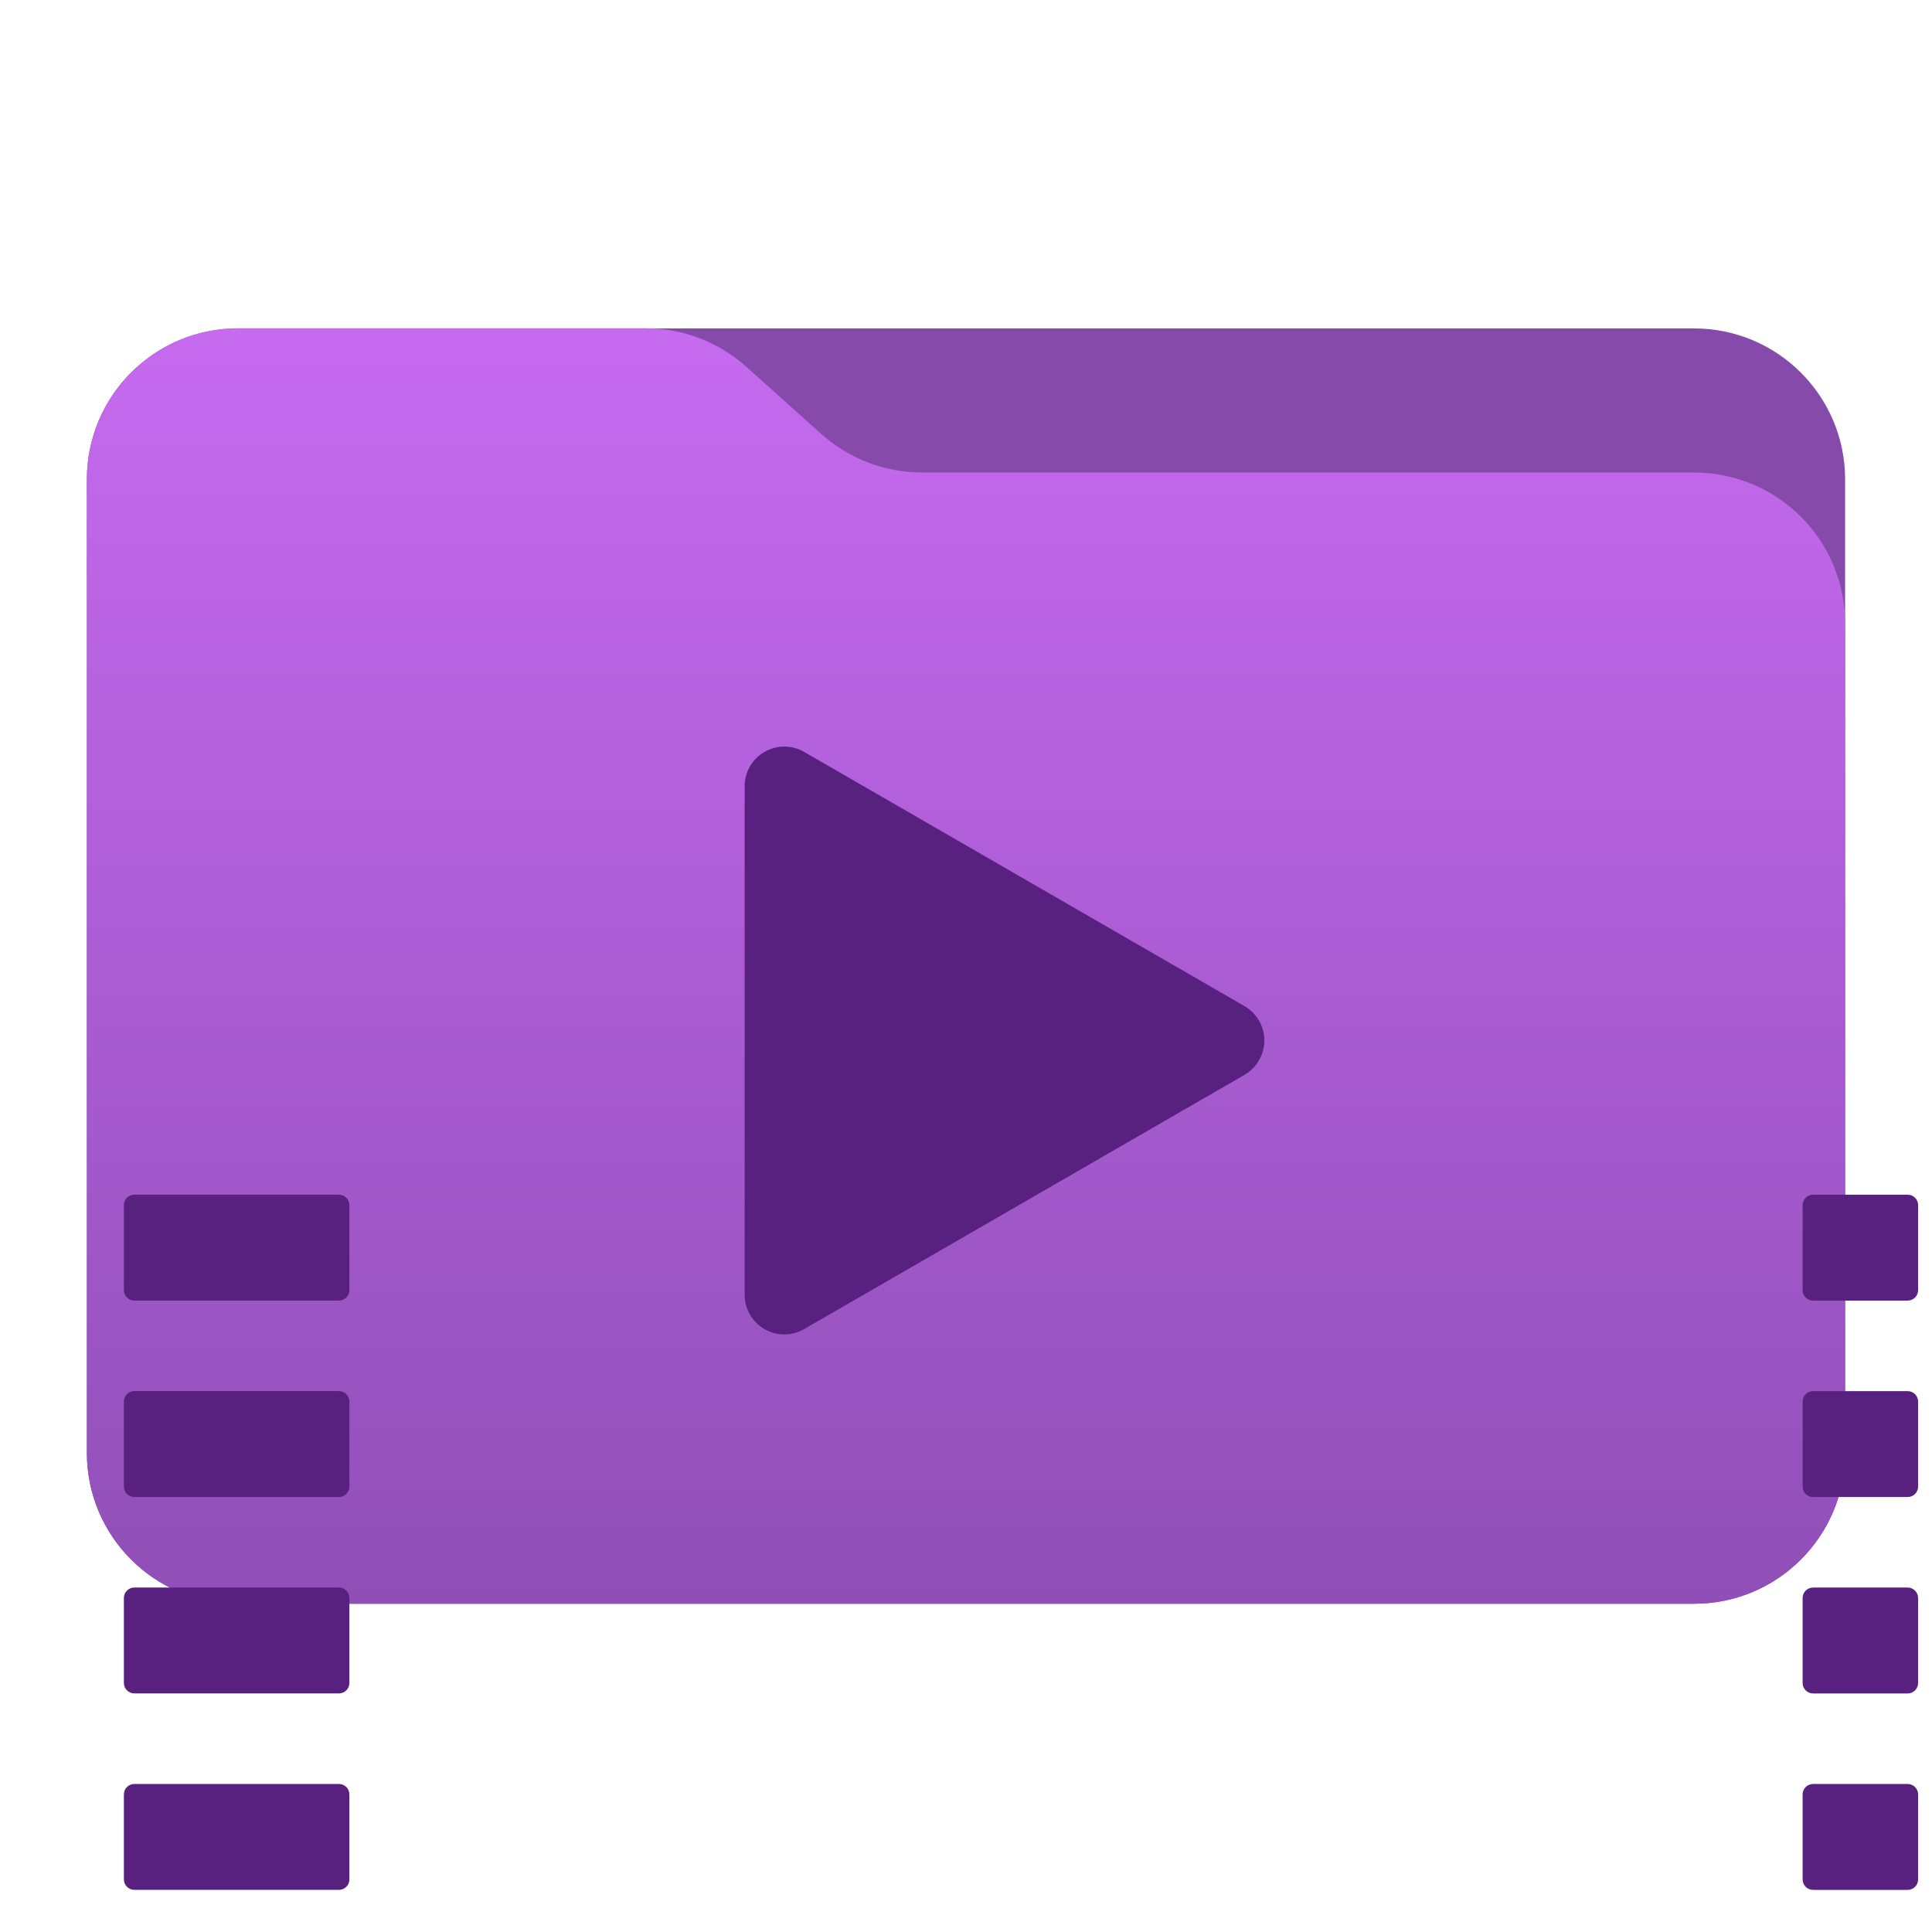 <?xml version="1.0" encoding="UTF-8" standalone="no"?>
<svg
   style="clip-rule:evenodd;fill-rule:evenodd;stroke-linejoin:round;stroke-miterlimit:2"
   viewBox="0 0 48 48"
   version="1.1"
   id="svg6"
   sodipodi:docname="kora_folder-videos.svg"
   inkscape:version="1.4.2 (ebf0e940d0, 2025-05-08)"
   xmlns:inkscape="http://www.inkscape.org/namespaces/inkscape"
   xmlns:sodipodi="http://sodipodi.sourceforge.net/DTD/sodipodi-0.dtd"
   xmlns="http://www.w3.org/2000/svg"
   xmlns:svg="http://www.w3.org/2000/svg">
  <sodipodi:namedview
     id="namedview6"
     pagecolor="#ffffff"
     bordercolor="#000000"
     borderopacity="0.25"
     inkscape:showpageshadow="2"
     inkscape:pageopacity="0.0"
     inkscape:pagecheckerboard="0"
     inkscape:deskcolor="#d1d1d1"
     inkscape:zoom="8.3645834"
     inkscape:cx="26.899128"
     inkscape:cy="12.254047"
     inkscape:window-width="1920"
     inkscape:window-height="1012"
     inkscape:window-x="0"
     inkscape:window-y="0"
     inkscape:window-maximized="1"
     inkscape:current-layer="g3" />
  <g
     transform="scale(.75)"
     id="g3">
    <path
       d="m61.122 15.88c0-2.762-2.239-5-5-5h-48.244c-2.761 0-5 2.238-5 5v32.246c0 2.761 2.239 5 5 5h48.244c2.761 0 5-2.239 5-5v-32.246z"
       style="fill:#854aaa;fill-opacity:1"
       id="path1" />
    <path
       d="m61.122 20.652c0-1.326-0.527-2.598-1.465-3.536-0.938-0.937-2.209-1.464-3.535-1.464h-25.58c-1.232 0-2.42-0.455-3.337-1.277-0.768-0.689-1.713-1.535-2.481-2.224-0.917-0.822-2.105-1.277-3.337-1.277h-13.509c-1.326 0-2.597 0.527-3.535 1.465-0.938 0.937-1.465 2.209-1.465 3.535v32.252c0 2.761 2.239 5 5 5h48.244c2.761 0 5-2.239 5-5v-27.474z"
       style="fill:url(#_Linear1)"
       id="path2" />
    <path
       sodipodi:type="star"
       style="fill:#58207f;stroke-width:0.724;stroke-linecap:round;stroke-miterlimit:2;paint-order:stroke markers fill;fill-opacity:1"
       id="path6"
       inkscape:flatsided="true"
       sodipodi:sides="3"
       sodipodi:cx="13.788294"
       sodipodi:cy="23.591532"
       sodipodi:r1="13.559969"
       sodipodi:r2="6.7799845"
       sodipodi:arg1="2.0943951"
       sodipodi:arg2="3.1415927"
       inkscape:rounded="0"
       inkscape:randomized="2.7755576e-17"
       d="m 7.008,32.835 -1e-7,-18.487 a 1.443,1.443 150 0 1 2.165,-1.25 l 16.01,9.243 a 1.443,1.443 90 0 1 0,2.5 L 9.173,34.085 a 1.443,1.443 30 0 1 -2.165,-1.25 z"
       inkscape:transform-center-x="-1.7941342"
       inkscape:path-effect="#path-effect6"
       transform="matrix(0.911,0,0,0.911,18.283,12.976)" />
    <path
       style="clip-rule:evenodd;fill:#58207f;fill-opacity:1;fill-rule:evenodd;stroke-width:0.724;stroke-linecap:round;stroke-linejoin:round;stroke-miterlimit:2;paint-order:stroke markers fill"
       id="path11"
       width="3.826"
       height="3.507"
       x="3.644"
       y="20.201"
       sodipodi:type="rect"
       ry="0.347"
       inkscape:path-effect="#path-effect7;#path-effect9"
       d="m 3.991,20.201 h 3.132 c 0.192,0 0.347,0.155 0.347,0.347 v 2.814 c 0,0.192 -0.155,0.347 -0.347,0.347 H 3.991 c -0.192,0 -0.347,-0.155 -0.347,-0.347 v -2.814 c 0,-0.192 0.155,-0.347 0.347,-0.347 z m 0,6.507 h 3.132 c 0.192,0 0.347,0.155 0.347,0.347 v 2.814 c 0,0.192 -0.155,0.347 -0.347,0.347 H 3.991 c -0.192,0 -0.347,-0.155 -0.347,-0.347 v -2.814 c 0,-0.192 0.155,-0.347 0.347,-0.347 z m 0,6.507 h 3.132 c 0.192,0 0.347,0.155 0.347,0.347 v 2.814 c 0,0.192 -0.155,0.347 -0.347,0.347 H 3.991 c -0.192,0 -0.347,-0.155 -0.347,-0.347 v -2.814 c 0,-0.192 0.155,-0.347 0.347,-0.347 z m 0,6.507 h 3.132 c 0.192,0 0.347,0.155 0.347,0.347 v 2.814 c 0,0.192 -0.155,0.347 -0.347,0.347 H 3.991 c -0.192,0 -0.347,-0.155 -0.347,-0.347 v -2.814 c 0,-0.192 0.155,-0.347 0.347,-0.347 z m 0,6.507 h 3.132 c 0.192,0 0.347,0.155 0.347,0.347 v 2.814 c 0,0.192 -0.155,0.347 -0.347,0.347 H 3.991 c -0.192,0 -0.347,-0.155 -0.347,-0.347 v -2.814 c 0,-0.192 0.155,-0.347 0.347,-0.347 z m 55.098,-26.027 -3.132,-1.2e-5 c -0.192,-1e-6 -0.347,0.155 -0.347,0.347 l -1.1e-5,2.814 c -10e-7,0.192 0.155,0.347 0.347,0.347 l 3.132,1.2e-5 c 0.192,1e-6 0.347,-0.155 0.347,-0.347 l 10e-6,-2.814 c 1e-6,-0.192 -0.155,-0.347 -0.347,-0.347 z m -2.5e-5,6.507 -3.132,-1.2e-5 c -0.192,-1e-6 -0.347,0.155 -0.347,0.347 l -1.1e-5,2.814 c 0,0.192 0.155,0.347 0.347,0.347 l 3.132,1.2e-5 c 0.192,10e-7 0.347,-0.155 0.347,-0.347 l 1.1e-5,-2.814 c 0,-0.192 -0.155,-0.347 -0.347,-0.347 z m -2.5e-5,6.507 -3.132,-1.2e-5 c -0.192,0 -0.347,0.155 -0.347,0.347 l -1e-5,2.814 c -10e-7,0.192 0.155,0.347 0.347,0.347 l 3.132,1.2e-5 c 0.192,0 0.347,-0.155 0.347,-0.347 l 1.1e-5,-2.814 c 10e-7,-0.192 -0.155,-0.347 -0.347,-0.347 z m -2.4e-5,6.507 -3.132,-1.2e-5 c -0.192,-10e-7 -0.347,0.155 -0.347,0.347 l -1.1e-5,2.814 c -1e-6,0.192 0.155,0.347 0.347,0.347 l 3.132,1.2e-5 c 0.192,10e-7 0.347,-0.155 0.347,-0.347 l 10e-6,-2.814 c 10e-7,-0.192 -0.155,-0.347 -0.347,-0.347 z m -2.5e-5,6.507 -3.132,-1.2e-5 c -0.192,-1e-6 -0.347,0.155 -0.347,0.347 l -1.1e-5,2.814 c 0,0.192 0.155,0.347 0.347,0.347 l 3.132,1.2e-5 c 0.192,10e-7 0.347,-0.155 0.347,-0.347 l 1.1e-5,-2.814 c 0,-0.192 -0.155,-0.347 -0.347,-0.347 z"
       transform="translate(0.46,-0.827)" />
  </g>
  <defs
     id="defs6">
    <inkscape:path-effect
       effect="mirror_symmetry"
       start_point="31.54,20.201"
       end_point="31.54,49.735"
       center_point="31.54,34.968"
       id="path-effect9"
       is_visible="true"
       lpeversion="1.2"
       lpesatellites=""
       mode="free"
       discard_orig_path="false"
       fuse_paths="false"
       oposite_fuse="false"
       split_items="false"
       split_open="false"
       link_styles="false" />
    <inkscape:path-effect
       effect="clone_original"
       linkeditem=""
       id="path-effect8"
       is_visible="true"
       lpeversion="1"
       method="d"
       attributes=""
       css_properties=""
       allow_transforms="true" />
    <inkscape:path-effect
       effect="tiling"
       id="path-effect7"
       is_visible="true"
       lpeversion="1.3.1"
       unit="px"
       seed="1;1"
       lpesatellites=""
       num_rows="5"
       num_cols="1"
       gapx="0"
       gapy="3"
       offset="0"
       offset_type="false"
       scale="0"
       rotate="0"
       mirrorrowsx="false"
       mirrorrowsy="false"
       mirrorcolsx="false"
       mirrorcolsy="false"
       mirrortrans="false"
       shrink_interp="false"
       split_items="false"
       link_styles="false"
       interpolate_scalex="false"
       interpolate_scaley="true"
       interpolate_rotatex="false"
       interpolate_rotatey="true"
       random_scale="false"
       random_rotate="false"
       random_gap_y="false"
       random_gap_x="false"
       transformorigin="" />
    <inkscape:path-effect
       effect="fillet_chamfer"
       id="path-effect6"
       is_visible="true"
       lpeversion="1"
       nodesatellites_param="F,0,0,1,0,2.5,0,1 @ F,0,0,1,0,2.5,0,1 @ F,0,0,1,0,2.5,0,1"
       radius="2.5"
       unit="px"
       method="auto"
       mode="F"
       chamfer_steps="1"
       flexible="false"
       use_knot_distance="true"
       apply_no_radius="true"
       apply_with_radius="true"
       only_selected="false"
       hide_knots="false" />
    <linearGradient
       id="_Linear1"
       x2="1"
       gradientTransform="matrix(2.54933e-15,-41.634,41.634,2.54933e-15,897.879,52.722)"
       gradientUnits="userSpaceOnUse">
      <stop
         style="stop-color:#904fb7;stop-opacity:1;"
         offset="0"
         id="stop3" />
      <stop
         style="stop-color:#c66af0;stop-opacity:1;"
         offset="1"
         id="stop4" />
    </linearGradient>
    <linearGradient
       id="_Linear2"
       x2="1"
       gradientTransform="matrix(1.05206e-15,-17.181,17.181,1.05206e-15,912,42.705)"
       gradientUnits="userSpaceOnUse">
      <stop
         style="stop-color:rgb(11,78,148)"
         offset="0"
         id="stop5" />
      <stop
         style="stop-color:rgb(19,110,152)"
         offset="1"
         id="stop6" />
    </linearGradient>
  </defs>
</svg>
